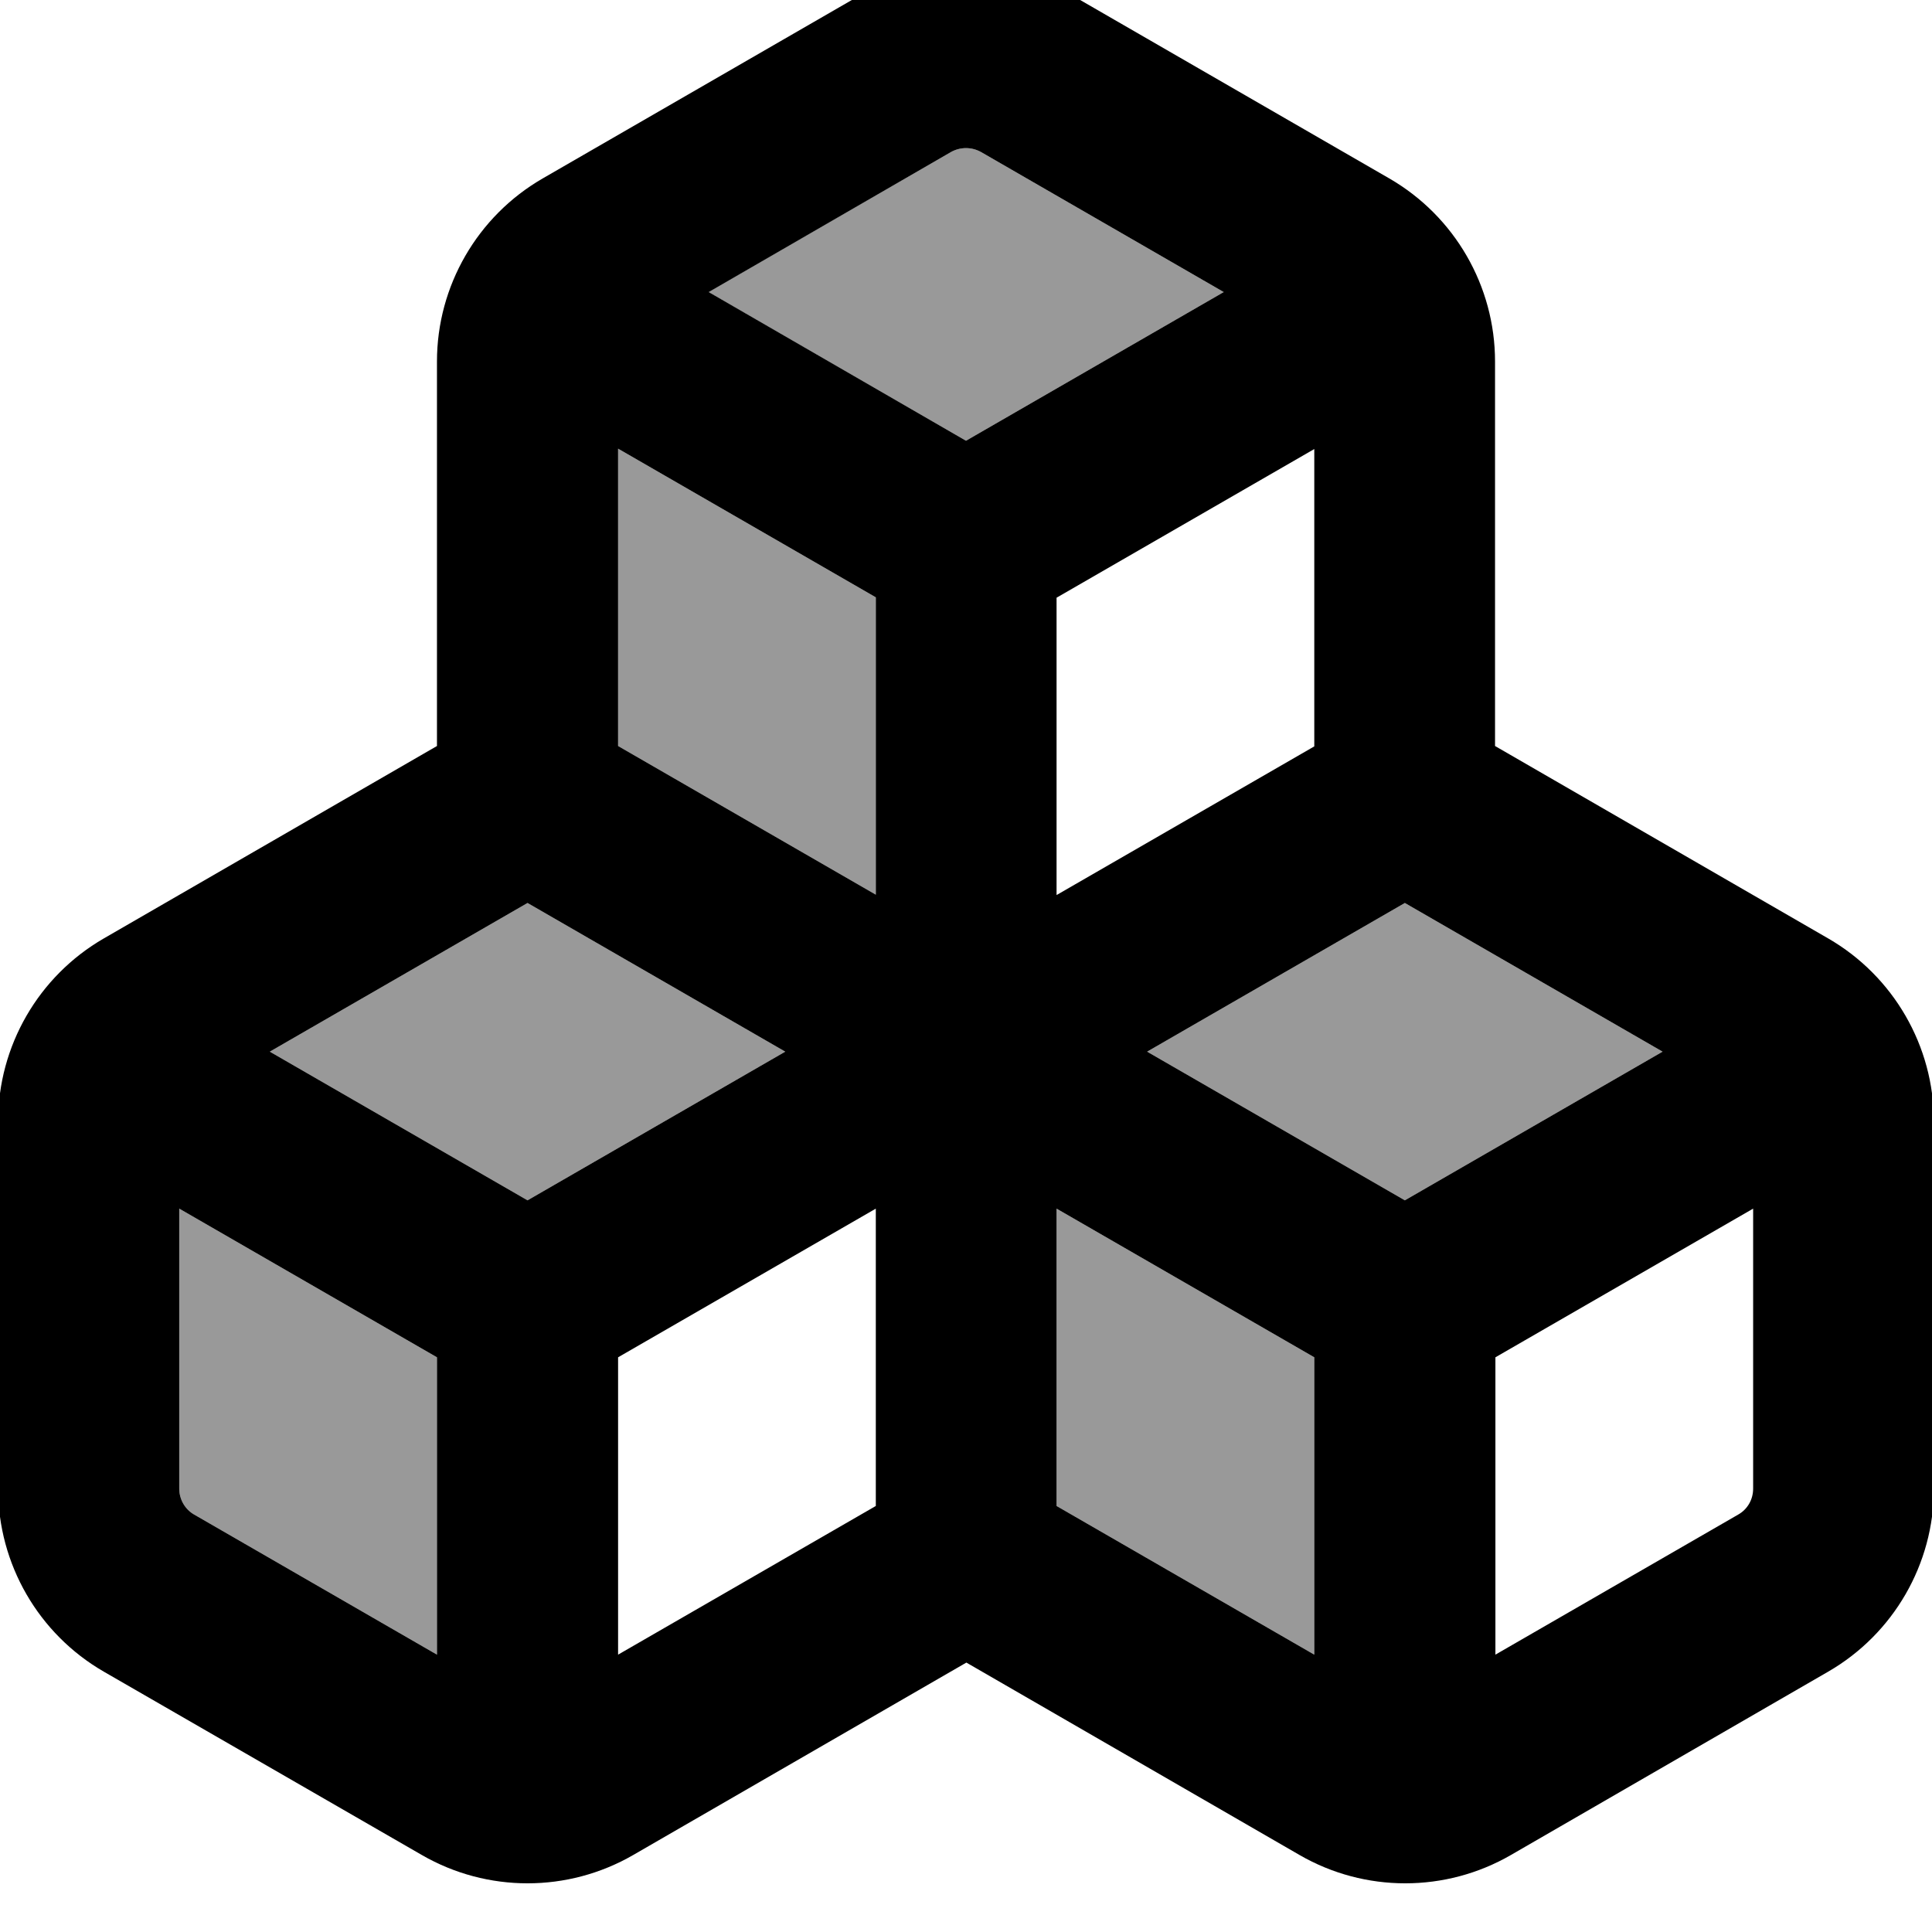 <svg fill="currentColor" xmlns="http://www.w3.org/2000/svg" viewBox="0 0 512 512"><!--! Font Awesome Pro 7.0.1 by @fontawesome - https://fontawesome.com License - https://fontawesome.com/license (Commercial License) Copyright 2025 Fonticons, Inc. --><path opacity=".4" fill="currentColor" d="M47.5 320.3l68.3 39.4 0 78.8-64.3-37.1c-2.5-1.4-4-4.1-4-6.9l0-74.2zm24-41.6l68.3-39.4 68.3 39.4-68.3 39.4-68.3-39.4zm92.3-159.8l68.3 39.4 0 78.8-68.3-39.4 0-78.8zm24-41.6L252 40.3c2.5-1.4 5.5-1.4 8 0l64.3 37.1-68.3 39.4-68.3-39.4zM280 320.3l68.3 39.4 0 78.8-68.3-39.4 0-78.8zm24-41.6l68.3-39.4 68.3 39.4-68.3 39.4-68.3-39.4z"/><path fill="currentColor" d="M284-1.3c-17.3-10-38.7-10-56 0L143.8 47.3c-17.3 10-28 28.5-28 48.5l0 101.9-88.3 51c-17.3 10-28 28.5-28 48.5l0 97.3c0 20 10.7 38.5 28 48.5l84.3 48.6c17.3 10 38.7 10 56 0l88.3-51 88.3 51c17.3 10 38.7 10 56 0L484.5 443c17.3-10 28-28.5 28-48.5l0-97.3c0-20-10.7-38.5-28-48.5l-88.3-51 0-101.9c0-20-10.7-38.5-28-48.5L284-1.3zM71.5 278.7l68.3-39.4 68.3 39.4-68.3 39.4-68.3-39.4zm-24 41.6l68.3 39.4 0 78.8-64.3-37.1c-2.5-1.4-4-4.1-4-6.9l0-74.2zM163.8 438.5l0-78.8 68.3-39.4 0 78.8-68.3 39.4zM280 320.3l68.3 39.4 0 78.8-68.3-39.4 0-78.8zM396.3 438.5l0-78.8 68.3-39.4 0 74.2c0 2.9-1.5 5.5-4 6.9l-64.3 37.1zm44.3-159.8l-68.3 39.4-68.3-39.4 68.3-39.4 68.3 39.4zM280 237.2l0-78.8 68.3-39.4 0 78.8-68.3 39.4zM324.3 77.4L256 116.8 187.8 77.4 252 40.3c2.5-1.4 5.5-1.4 8 0l64.3 37.1zM163.8 118.9l68.3 39.4 0 78.8-68.3-39.4 0-78.8z"/></svg>
